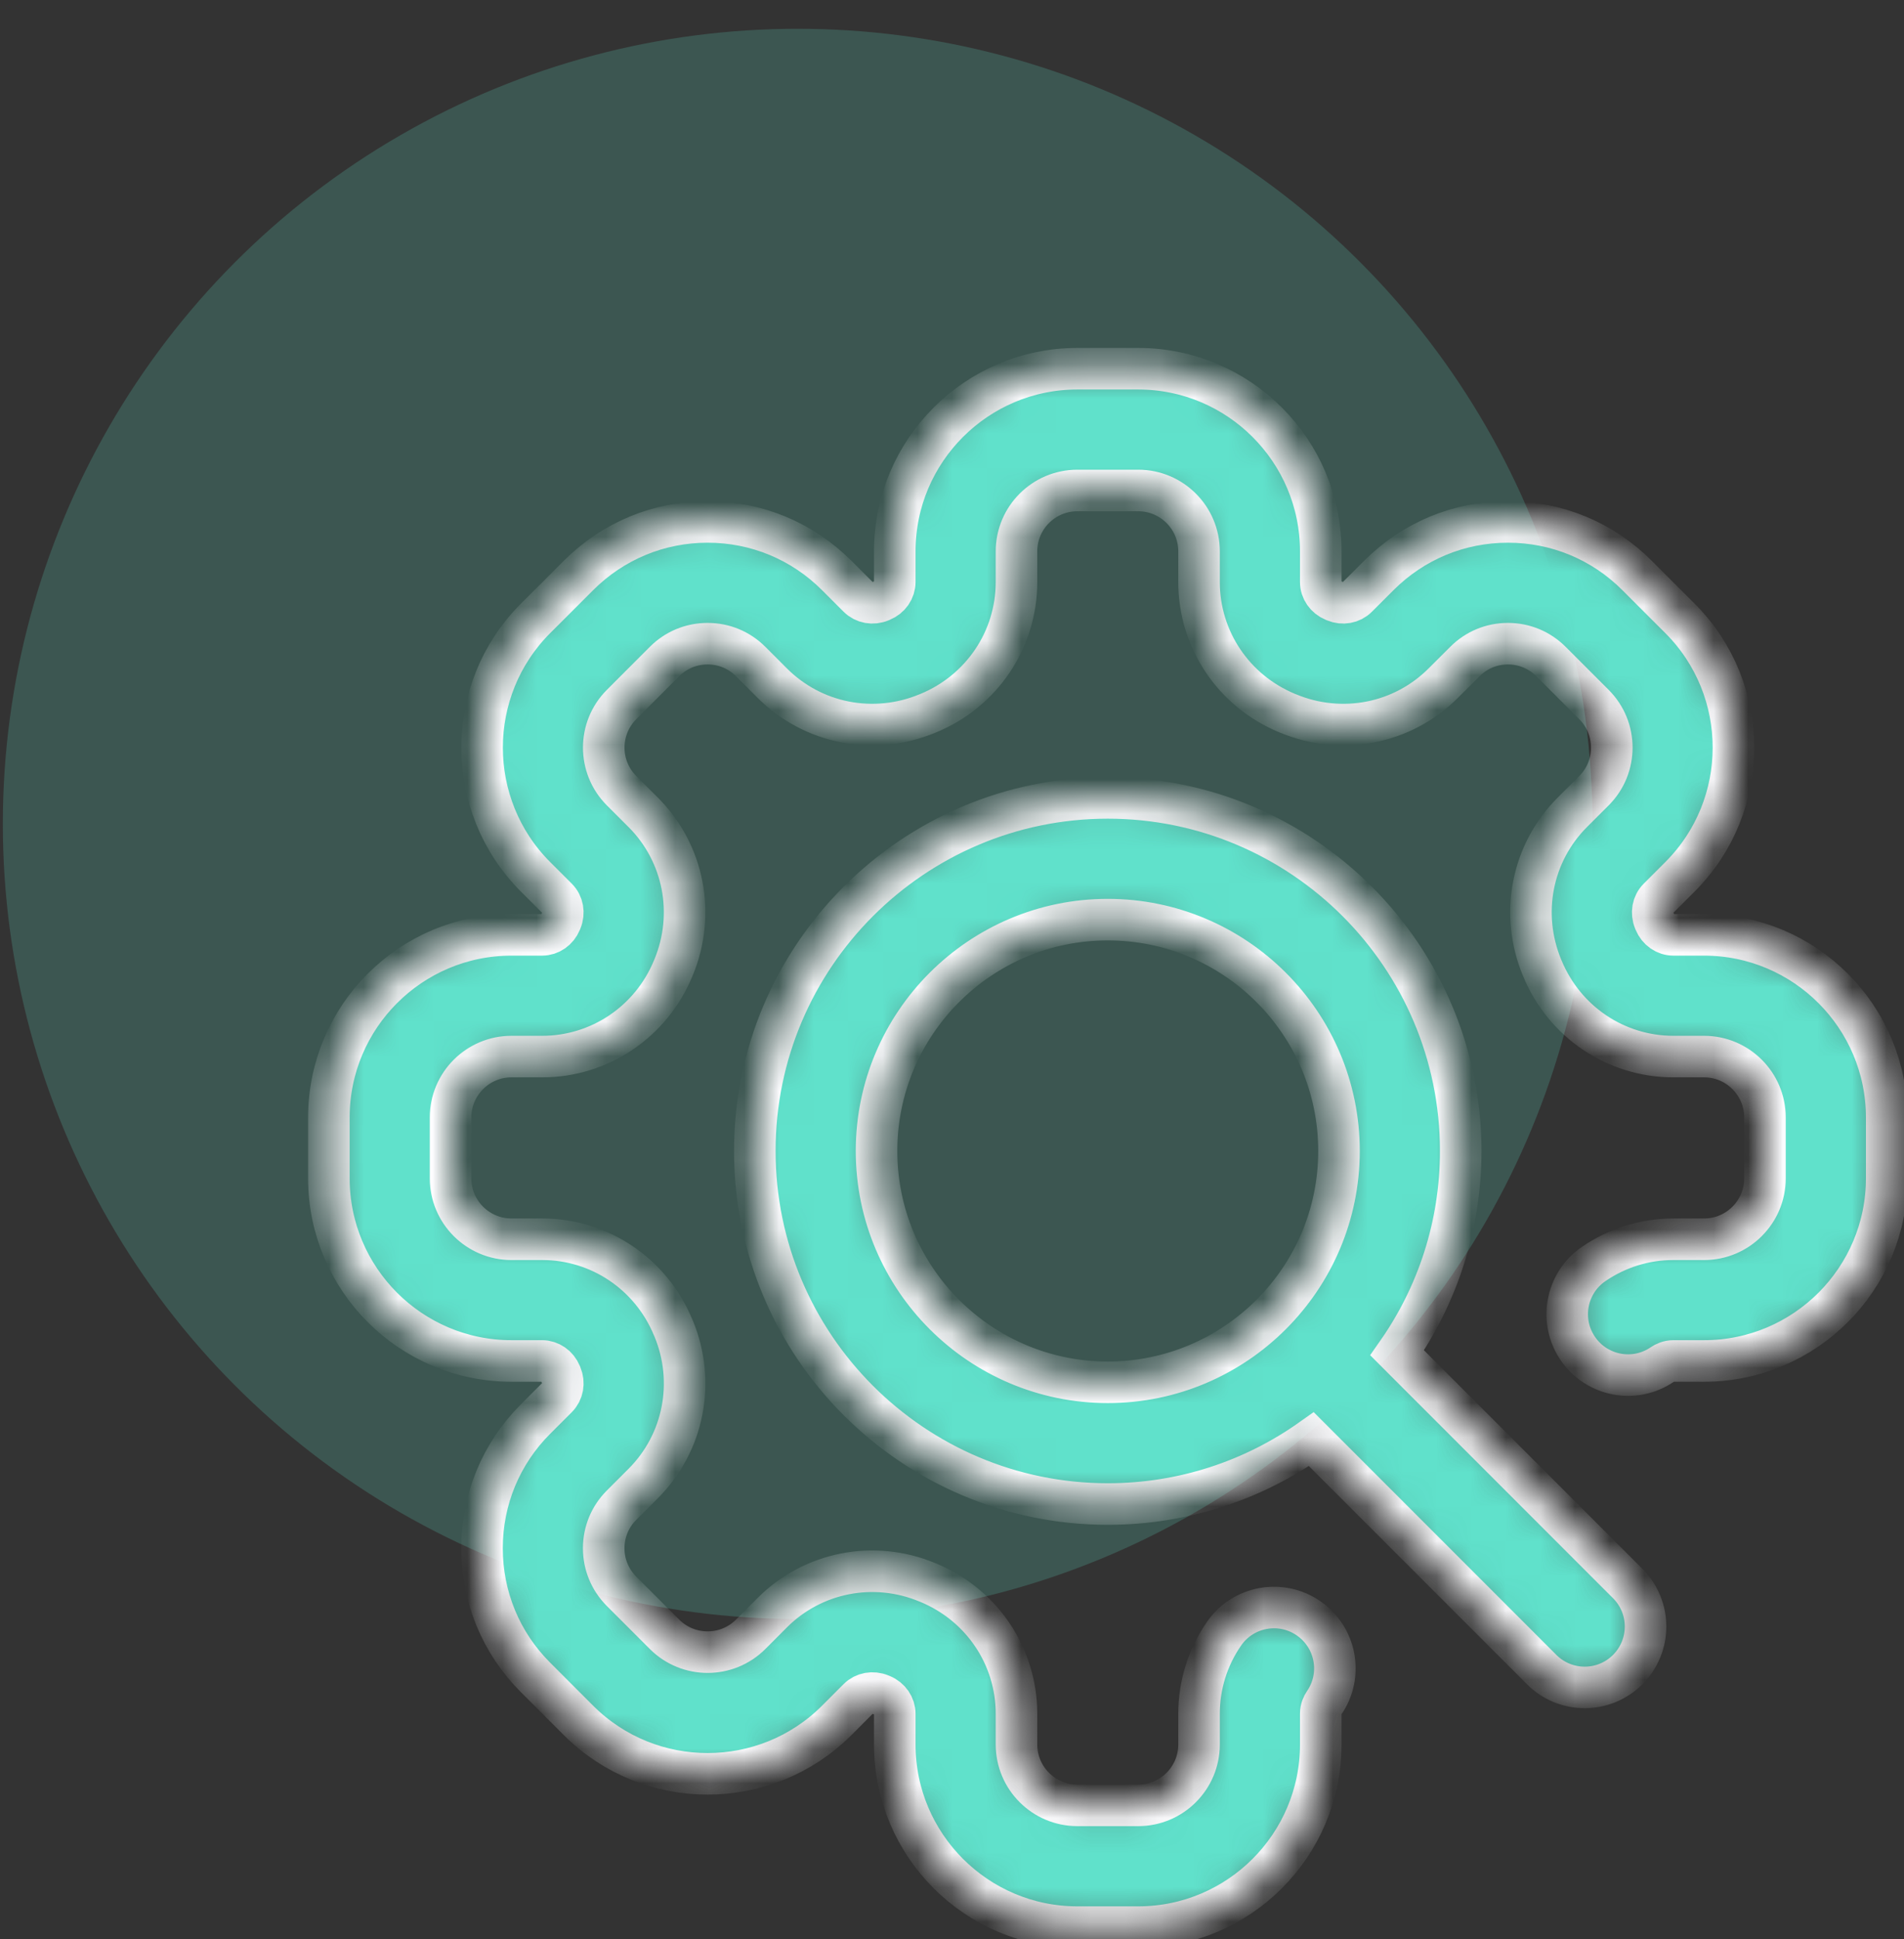 <svg width="55" height="56" viewBox="0 0 55 56" fill="none" xmlns="http://www.w3.org/2000/svg">
<rect x="0" y="0" width="55" height="56" fill="#333333" stroke="none"/>
<circle opacity="0.2" cx="23.041" cy="23.79" r="22.959" fill="#60E1CB"/>
<mask id="path-2-inside-1_2_329" fill="white">
<path d="M40.359 39.064C41.516 37.411 42.195 35.401 42.195 33.235C42.195 27.613 37.621 23.04 32 23.04C26.378 23.04 21.804 27.613 21.804 33.235C21.804 38.857 26.378 43.43 32 43.43C34.188 43.43 36.218 42.737 37.881 41.558L44.534 48.211C44.877 48.554 45.327 48.726 45.777 48.726C46.226 48.726 46.676 48.554 47.019 48.211C47.706 47.524 47.706 46.411 47.019 45.725L40.359 39.064ZM25.32 33.235C25.32 29.552 28.317 26.555 32 26.555C35.683 26.555 38.679 29.552 38.679 33.235C38.679 36.918 35.683 39.915 32 39.915C28.317 39.915 25.32 36.918 25.32 33.235ZM54.5 32.268V34.026C54.5 36.934 52.134 39.299 49.226 39.299H48.341C48.198 39.299 48.089 39.353 48.023 39.398C47.223 39.948 46.129 39.744 45.58 38.943C45.03 38.143 45.234 37.048 46.035 36.499C46.718 36.031 47.515 35.784 48.341 35.784H49.226C50.196 35.784 50.984 34.995 50.984 34.026V32.268C50.984 31.299 50.196 30.51 49.226 30.51H48.341C46.679 30.51 45.193 29.51 44.554 27.963L44.543 27.937C43.901 26.39 44.244 24.631 45.419 23.456L46.045 22.831C46.731 22.145 46.731 21.03 46.045 20.345L44.802 19.102C44.47 18.77 44.029 18.587 43.559 18.587C43.09 18.587 42.648 18.769 42.317 19.102L41.69 19.727C40.516 20.902 38.757 21.246 37.21 20.603L37.184 20.593C35.637 19.954 34.636 18.468 34.636 16.806V15.92C34.636 14.951 33.848 14.163 32.879 14.163H31.121C30.152 14.163 29.363 14.951 29.363 15.92V16.806C29.363 18.468 28.363 19.954 26.816 20.593L26.793 20.602C25.242 21.246 23.484 20.902 22.309 19.727L21.683 19.101C21.351 18.769 20.91 18.587 20.44 18.587C19.971 18.587 19.529 18.769 19.197 19.101L17.954 20.345C17.269 21.03 17.269 22.145 17.954 22.831L18.58 23.456C19.755 24.631 20.099 26.39 19.456 27.937L19.445 27.963C18.806 29.51 17.32 30.51 15.659 30.51H14.773C13.804 30.51 13.015 31.299 13.015 32.268V34.026C13.015 34.995 13.804 35.784 14.773 35.784H15.659C17.32 35.784 18.806 36.784 19.445 38.331L19.459 38.362C20.099 39.904 19.755 41.663 18.58 42.838L17.954 43.464C17.622 43.795 17.439 44.237 17.439 44.707C17.439 45.176 17.622 45.617 17.954 45.95L19.197 47.193C19.883 47.878 20.998 47.878 21.683 47.193L22.309 46.566C23.483 45.393 25.241 45.048 26.787 45.69L26.81 45.699C28.363 46.34 29.363 47.827 29.363 49.488V50.373C29.363 51.343 30.152 52.131 31.121 52.131H32.879C33.848 52.131 34.636 51.343 34.636 50.373V49.488C34.636 48.662 34.884 47.864 35.352 47.182C35.901 46.381 36.995 46.177 37.796 46.727C38.597 47.276 38.801 48.37 38.251 49.17C38.206 49.236 38.152 49.345 38.152 49.488V50.373C38.152 53.282 35.787 55.647 32.879 55.647H31.121C28.213 55.647 25.847 53.282 25.847 50.373V49.488C25.847 49.255 25.701 49.044 25.474 48.95L25.442 48.937C25.213 48.842 24.96 48.888 24.795 49.052L24.169 49.679C22.113 51.734 18.767 51.734 16.711 49.679L15.468 48.435C14.472 47.44 13.924 46.115 13.924 44.707C13.924 43.298 14.472 41.974 15.468 40.978L16.094 40.352C16.259 40.187 16.304 39.933 16.21 39.706L16.195 39.671C16.102 39.446 15.891 39.299 15.659 39.299H14.773C11.865 39.299 9.5 36.934 9.5 34.026V32.268C9.5 29.36 11.865 26.995 14.773 26.995H15.659C15.891 26.995 16.102 26.848 16.196 26.621L16.209 26.589C16.304 26.361 16.259 26.107 16.094 25.942L15.468 25.317C13.412 23.26 13.412 19.915 15.468 17.858L16.711 16.616C17.708 15.62 19.032 15.071 20.44 15.071C21.849 15.071 23.173 15.62 24.169 16.616L24.795 17.241C24.96 17.406 25.214 17.452 25.442 17.357L25.473 17.343C25.701 17.25 25.847 17.039 25.847 16.806V15.92C25.847 13.012 28.213 10.647 31.121 10.647H32.879C35.787 10.647 38.152 13.012 38.152 15.92V16.806C38.152 17.039 38.299 17.25 38.526 17.343L38.561 17.358C38.786 17.452 39.04 17.406 39.204 17.241L39.831 16.616C40.827 15.619 42.151 15.071 43.559 15.071C44.968 15.071 46.292 15.619 47.288 16.616L48.531 17.858C50.587 19.915 50.587 23.26 48.531 25.316L47.905 25.942C47.74 26.107 47.695 26.36 47.79 26.589L47.803 26.62C47.897 26.848 48.108 26.995 48.341 26.995H49.226C52.134 26.995 54.5 29.36 54.5 32.268V32.268Z"/>
</mask>
<path d="M40.359 39.064C41.516 37.411 42.195 35.401 42.195 33.235C42.195 27.613 37.621 23.04 32 23.04C26.378 23.04 21.804 27.613 21.804 33.235C21.804 38.857 26.378 43.43 32 43.43C34.188 43.43 36.218 42.737 37.881 41.558L44.534 48.211C44.877 48.554 45.327 48.726 45.777 48.726C46.226 48.726 46.676 48.554 47.019 48.211C47.706 47.524 47.706 46.411 47.019 45.725L40.359 39.064ZM25.32 33.235C25.32 29.552 28.317 26.555 32 26.555C35.683 26.555 38.679 29.552 38.679 33.235C38.679 36.918 35.683 39.915 32 39.915C28.317 39.915 25.32 36.918 25.32 33.235ZM54.5 32.268V34.026C54.5 36.934 52.134 39.299 49.226 39.299H48.341C48.198 39.299 48.089 39.353 48.023 39.398C47.223 39.948 46.129 39.744 45.58 38.943C45.03 38.143 45.234 37.048 46.035 36.499C46.718 36.031 47.515 35.784 48.341 35.784H49.226C50.196 35.784 50.984 34.995 50.984 34.026V32.268C50.984 31.299 50.196 30.51 49.226 30.51H48.341C46.679 30.51 45.193 29.51 44.554 27.963L44.543 27.937C43.901 26.39 44.244 24.631 45.419 23.456L46.045 22.831C46.731 22.145 46.731 21.03 46.045 20.345L44.802 19.102C44.47 18.77 44.029 18.587 43.559 18.587C43.09 18.587 42.648 18.769 42.317 19.102L41.69 19.727C40.516 20.902 38.757 21.246 37.21 20.603L37.184 20.593C35.637 19.954 34.636 18.468 34.636 16.806V15.92C34.636 14.951 33.848 14.163 32.879 14.163H31.121C30.152 14.163 29.363 14.951 29.363 15.92V16.806C29.363 18.468 28.363 19.954 26.816 20.593L26.793 20.602C25.242 21.246 23.484 20.902 22.309 19.727L21.683 19.101C21.351 18.769 20.91 18.587 20.44 18.587C19.971 18.587 19.529 18.769 19.197 19.101L17.954 20.345C17.269 21.03 17.269 22.145 17.954 22.831L18.58 23.456C19.755 24.631 20.099 26.39 19.456 27.937L19.445 27.963C18.806 29.51 17.32 30.51 15.659 30.51H14.773C13.804 30.51 13.015 31.299 13.015 32.268V34.026C13.015 34.995 13.804 35.784 14.773 35.784H15.659C17.32 35.784 18.806 36.784 19.445 38.331L19.459 38.362C20.099 39.904 19.755 41.663 18.58 42.838L17.954 43.464C17.622 43.795 17.439 44.237 17.439 44.707C17.439 45.176 17.622 45.617 17.954 45.95L19.197 47.193C19.883 47.878 20.998 47.878 21.683 47.193L22.309 46.566C23.483 45.393 25.241 45.048 26.787 45.69L26.81 45.699C28.363 46.34 29.363 47.827 29.363 49.488V50.373C29.363 51.343 30.152 52.131 31.121 52.131H32.879C33.848 52.131 34.636 51.343 34.636 50.373V49.488C34.636 48.662 34.884 47.864 35.352 47.182C35.901 46.381 36.995 46.177 37.796 46.727C38.597 47.276 38.801 48.37 38.251 49.17C38.206 49.236 38.152 49.345 38.152 49.488V50.373C38.152 53.282 35.787 55.647 32.879 55.647H31.121C28.213 55.647 25.847 53.282 25.847 50.373V49.488C25.847 49.255 25.701 49.044 25.474 48.95L25.442 48.937C25.213 48.842 24.96 48.888 24.795 49.052L24.169 49.679C22.113 51.734 18.767 51.734 16.711 49.679L15.468 48.435C14.472 47.44 13.924 46.115 13.924 44.707C13.924 43.298 14.472 41.974 15.468 40.978L16.094 40.352C16.259 40.187 16.304 39.933 16.21 39.706L16.195 39.671C16.102 39.446 15.891 39.299 15.659 39.299H14.773C11.865 39.299 9.5 36.934 9.5 34.026V32.268C9.5 29.36 11.865 26.995 14.773 26.995H15.659C15.891 26.995 16.102 26.848 16.196 26.621L16.209 26.589C16.304 26.361 16.259 26.107 16.094 25.942L15.468 25.317C13.412 23.26 13.412 19.915 15.468 17.858L16.711 16.616C17.708 15.62 19.032 15.071 20.44 15.071C21.849 15.071 23.173 15.62 24.169 16.616L24.795 17.241C24.96 17.406 25.214 17.452 25.442 17.357L25.473 17.343C25.701 17.25 25.847 17.039 25.847 16.806V15.92C25.847 13.012 28.213 10.647 31.121 10.647H32.879C35.787 10.647 38.152 13.012 38.152 15.92V16.806C38.152 17.039 38.299 17.25 38.526 17.343L38.561 17.358C38.786 17.452 39.04 17.406 39.204 17.241L39.831 16.616C40.827 15.619 42.151 15.071 43.559 15.071C44.968 15.071 46.292 15.619 47.288 16.616L48.531 17.858C50.587 19.915 50.587 23.26 48.531 25.316L47.905 25.942C47.74 26.107 47.695 26.36 47.79 26.589L47.803 26.62C47.897 26.848 48.108 26.995 48.341 26.995H49.226C52.134 26.995 54.5 29.36 54.5 32.268V32.268Z" fill="#60E1CB" stroke="#FCFCFE" stroke-width="1.2" mask="url(#path-2-inside-1_2_329)"/>
</svg>

